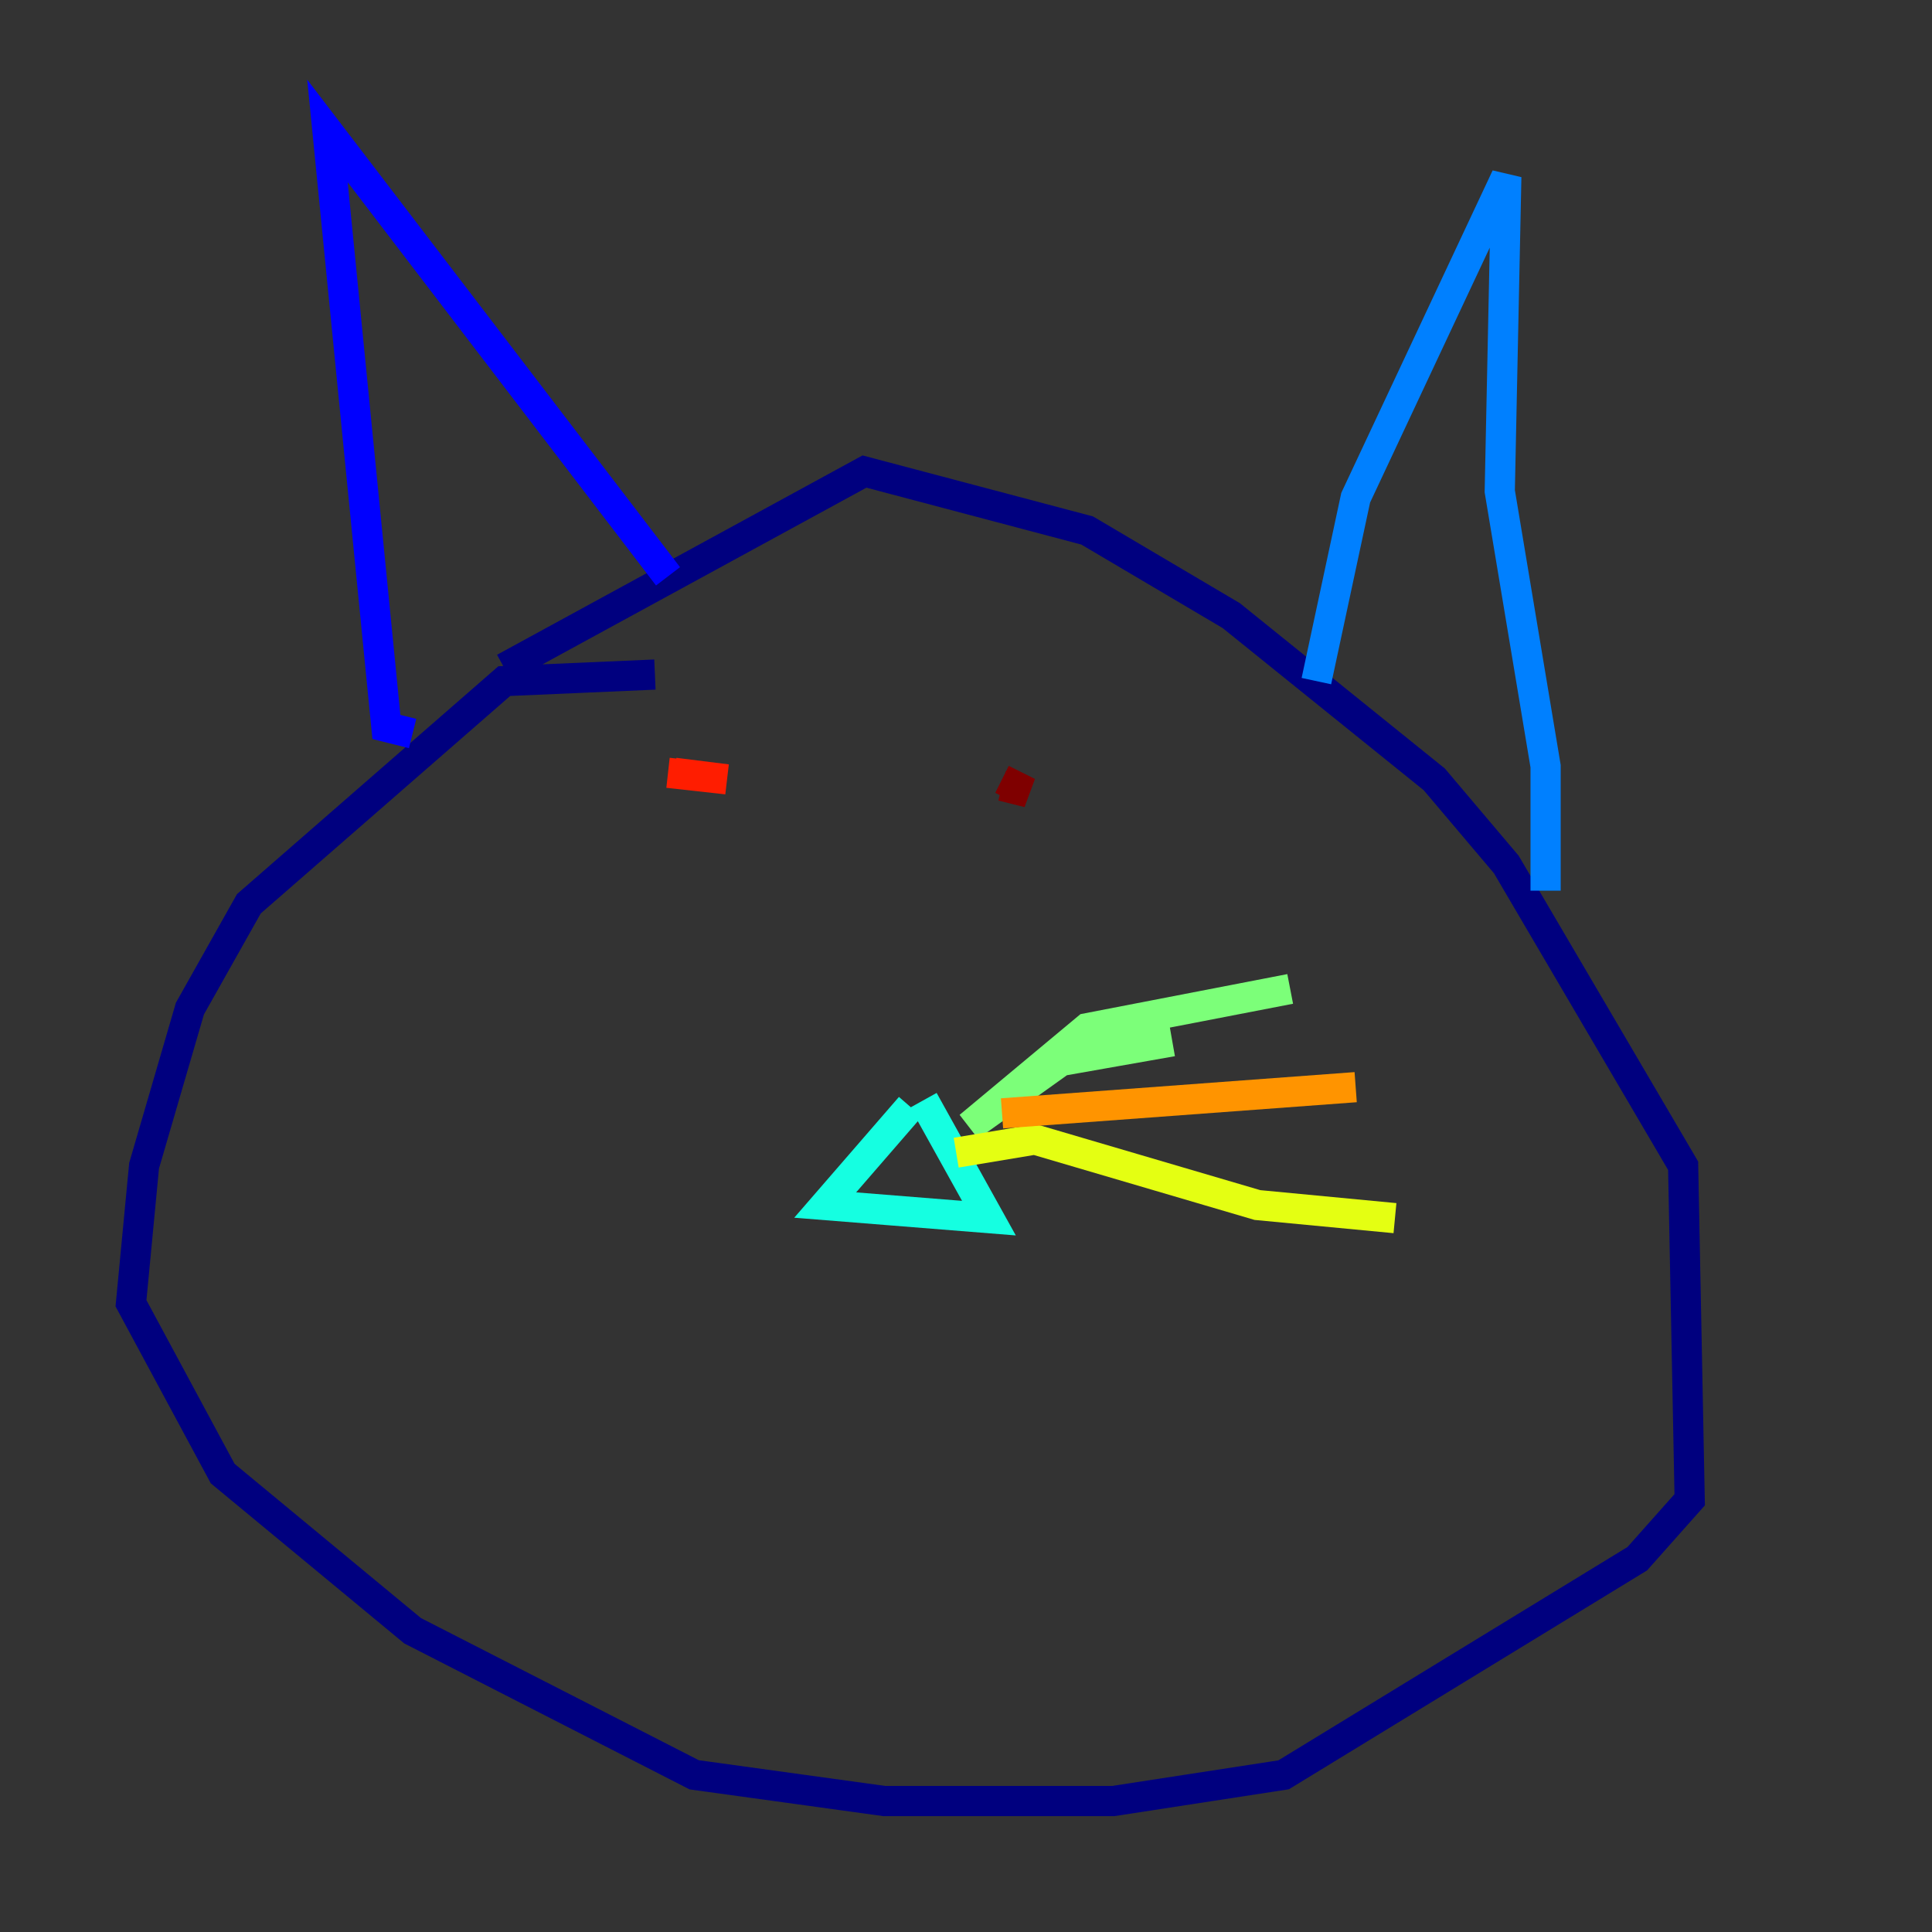 <?xml version="1.0" encoding="utf-8" ?>
<svg baseProfile="tiny" height="128" version="1.2" viewBox="0,0,128,128" width="128" xmlns="http://www.w3.org/2000/svg" xmlns:ev="http://www.w3.org/2001/xml-events" xmlns:xlink="http://www.w3.org/1999/xlink"><rect x="0" y="0" width="128" height="128" fill="#333333" stroke="none"/><defs /><polyline fill="none" points="43.39,44.691 33.41,45.125 16.488,59.878 12.583,66.82 9.546,77.234 8.678,86.346 14.752,97.627 27.336,108.041 45.993,117.586 58.576,119.322 73.763,119.322 85.044,117.586 108.475,103.268 111.946,99.363 111.512,77.234 99.797,57.275 95.024,51.634 81.573,40.786 72.027,35.146 57.275,31.241 33.41,44.258" stroke="#00007f" stroke-width="2" /><polyline fill="none" points="27.336,48.597 25.6,48.163 21.695,8.678 44.258,38.183" stroke="#0000ff" stroke-width="2" /><polyline fill="none" points="87.214,45.125 89.817,32.976 99.797,11.715 99.363,32.542 102.4,50.766 102.4,59.01" stroke="#0080ff" stroke-width="2" /><polyline fill="none" points="60.312,73.329 54.671,79.837 65.519,80.705 61.18,72.895" stroke="#15ffe1" stroke-width="2" /><polyline fill="none" points="77.668,68.99 70.291,70.291 64.217,74.63 72.027,68.122 85.478,65.519" stroke="#7cff79" stroke-width="2" /><polyline fill="none" points="63.349,76.366 68.556,75.498 83.308,79.837 92.42,80.705" stroke="#e4ff12" stroke-width="2" /><polyline fill="none" points="66.386,73.763 89.817,72.027" stroke="#ff9400" stroke-width="2" /><polyline fill="none" points="44.691,51.2 48.163,51.634 44.258,51.2" stroke="#ff1d00" stroke-width="2" /><polyline fill="none" points="66.386,52.068 68.122,52.502 66.386,51.634" stroke="#7f0000" stroke-width="2" /></svg>